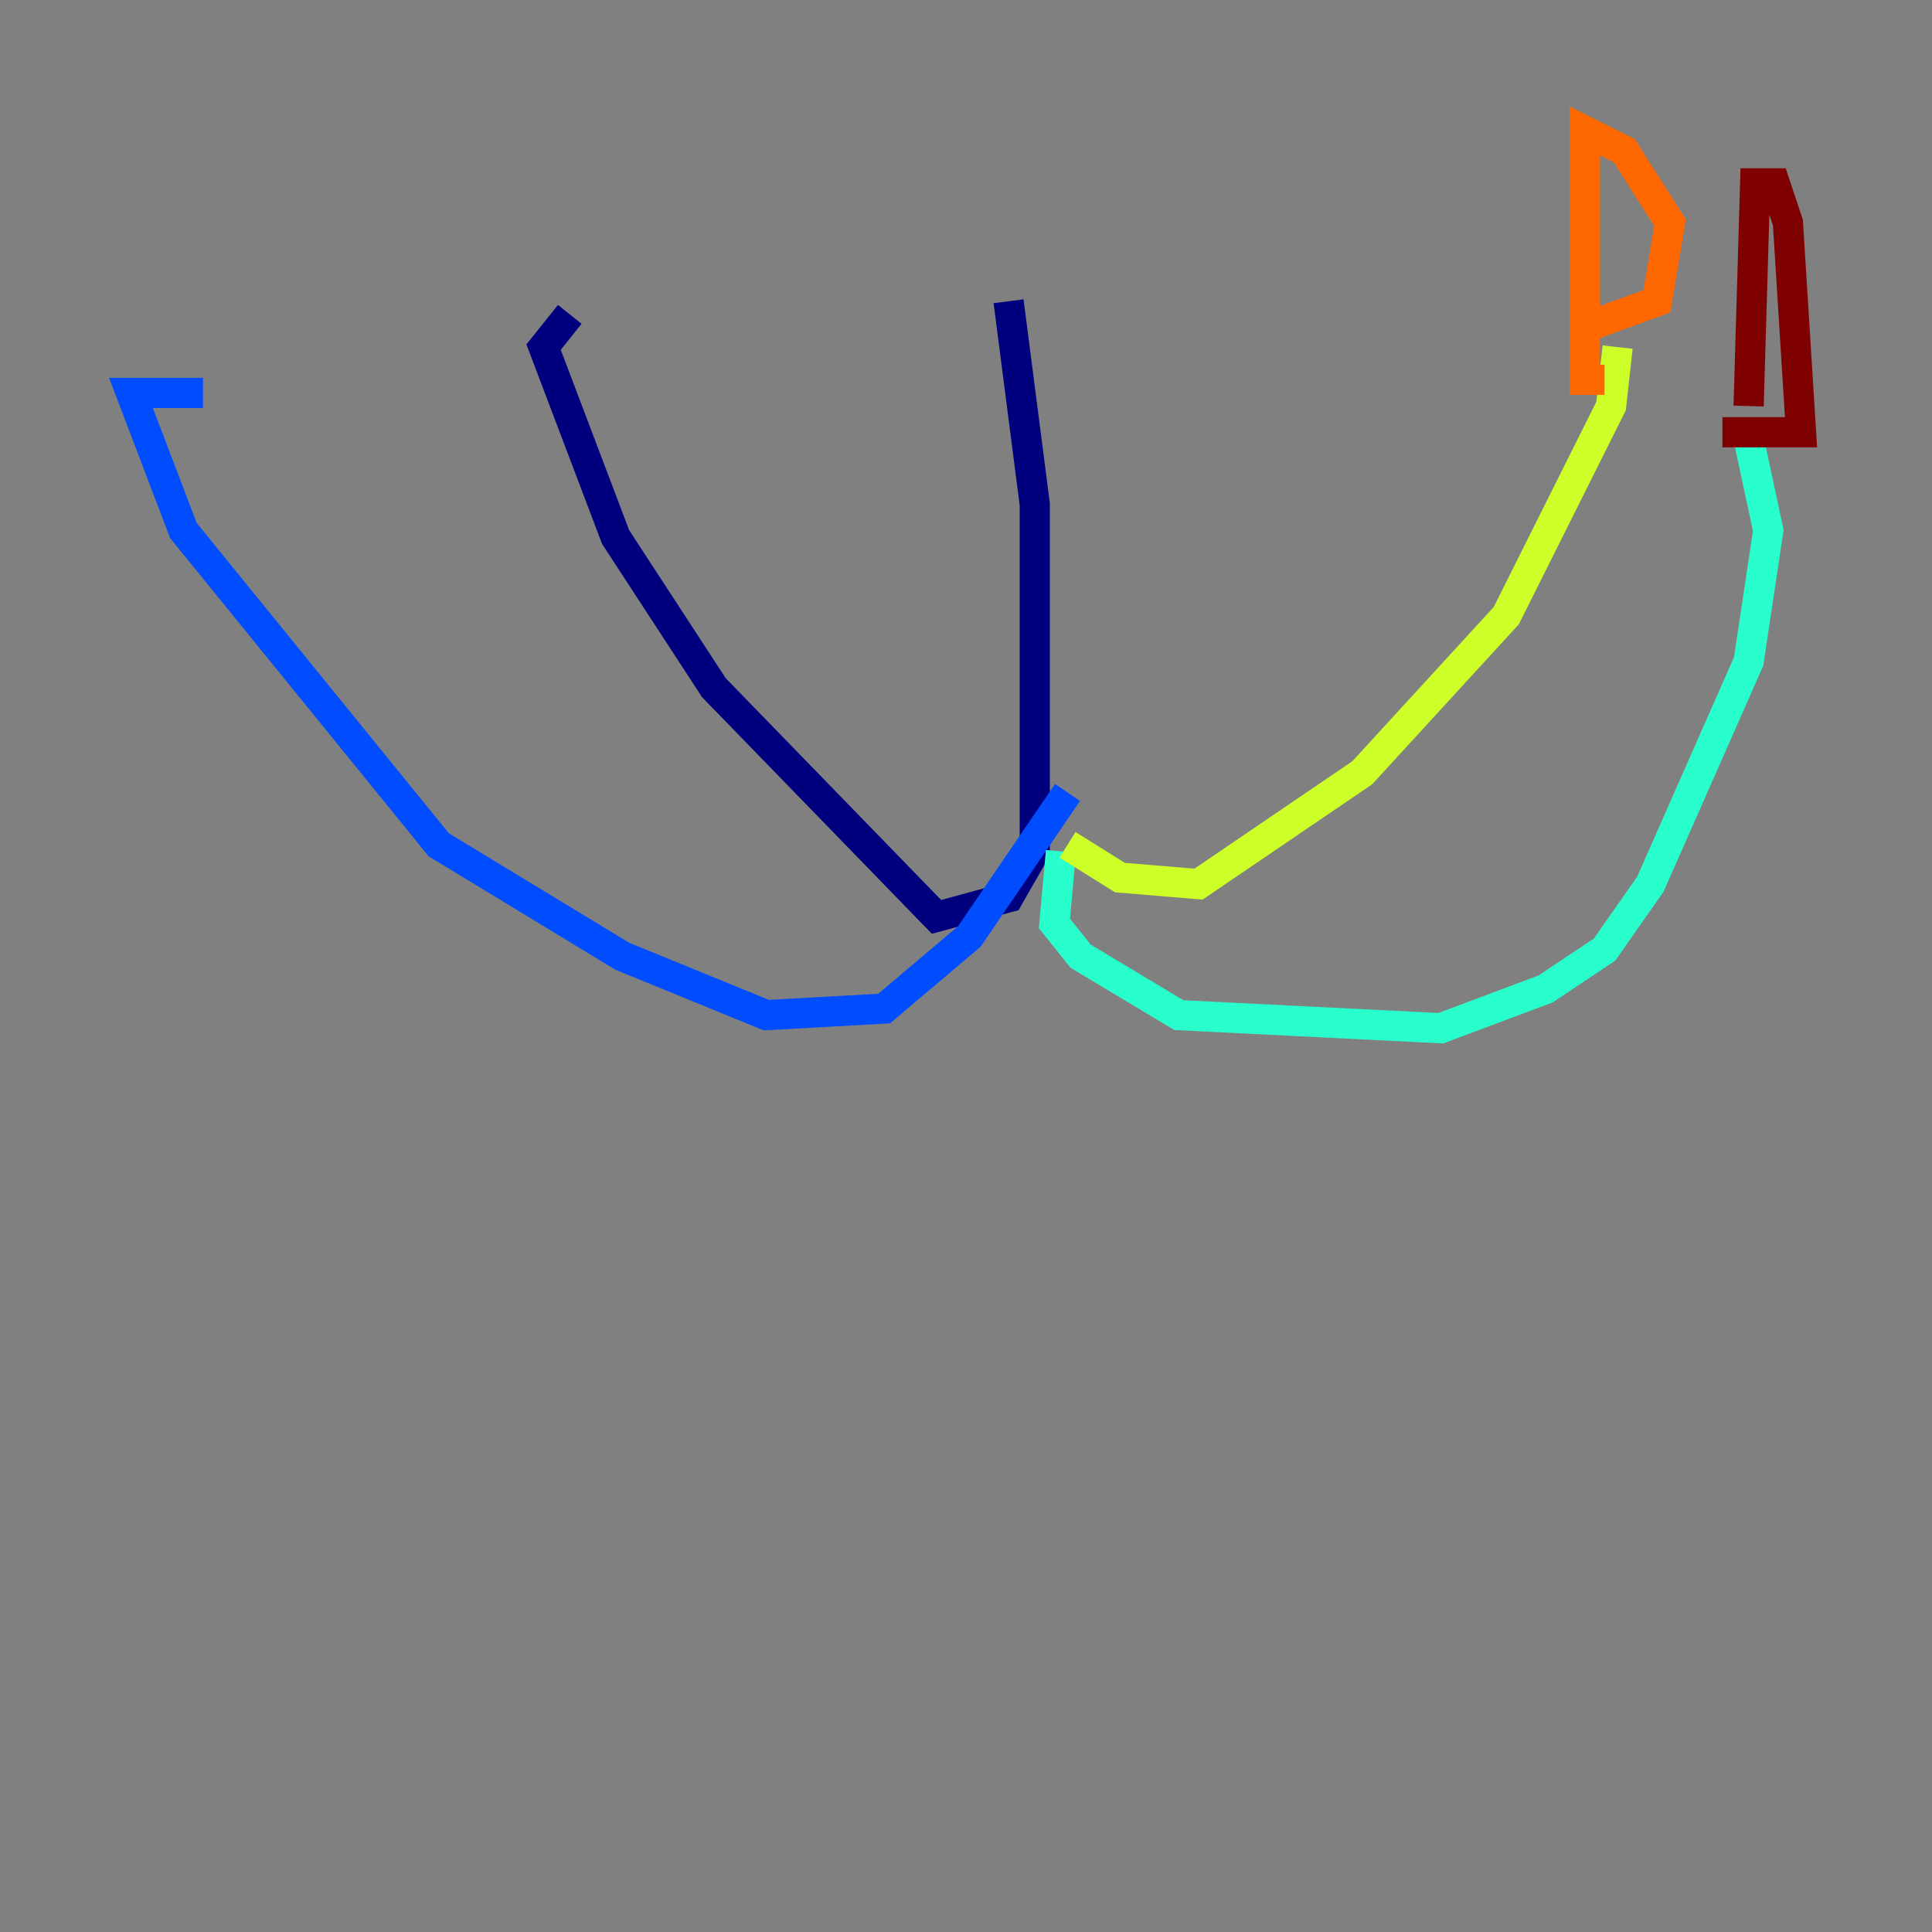 <?xml version="1.0" encoding="utf-8" ?>
<svg baseProfile="tiny" height="128" version="1.2" viewBox="0,0,128,128" width="128" xmlns="http://www.w3.org/2000/svg" xmlns:ev="http://www.w3.org/2001/xml-events" xmlns:xlink="http://www.w3.org/1999/xlink"><rect x="0" y="0" width="128" height="128" fill="#808080" stroke="none"/><defs /><polyline fill="none" points="66.82,19.959 68.556,33.41 68.556,56.407 66.82,59.444 62.047,60.746 47.295,45.559 40.786,35.58 36.014,22.997 37.749,20.827" stroke="#00007f" stroke-width="2" /><polyline fill="none" points="70.725,52.502 64.217,62.047 58.576,66.82 50.766,67.254 41.22,63.349 29.071,55.973 12.149,35.146 8.678,26.034 13.451,26.034" stroke="#004cff" stroke-width="2" /><polyline fill="none" points="70.291,56.407 69.858,61.18 71.593,63.349 78.102,67.254 95.458,68.122 102.4,65.519 106.305,62.915 109.342,58.576 115.851,43.824 117.153,35.146 115.851,29.071" stroke="#29ffcd" stroke-width="2" /><polyline fill="none" points="70.725,55.973 74.197,58.142 79.403,58.576 90.251,51.2 99.797,40.786 106.739,26.902 107.173,22.997" stroke="#cdff29" stroke-width="2" /><polyline fill="none" points="105.003,21.695 109.776,19.959 110.644,14.752 107.607,9.98 105.003,8.678 105.003,25.166 106.305,25.166" stroke="#ff6700" stroke-width="2" /><polyline fill="none" points="115.851,26.902 116.285,12.149 117.586,12.149 118.454,14.752 119.322,28.637 114.115,28.637" stroke="#7f0000" stroke-width="2" /></svg>